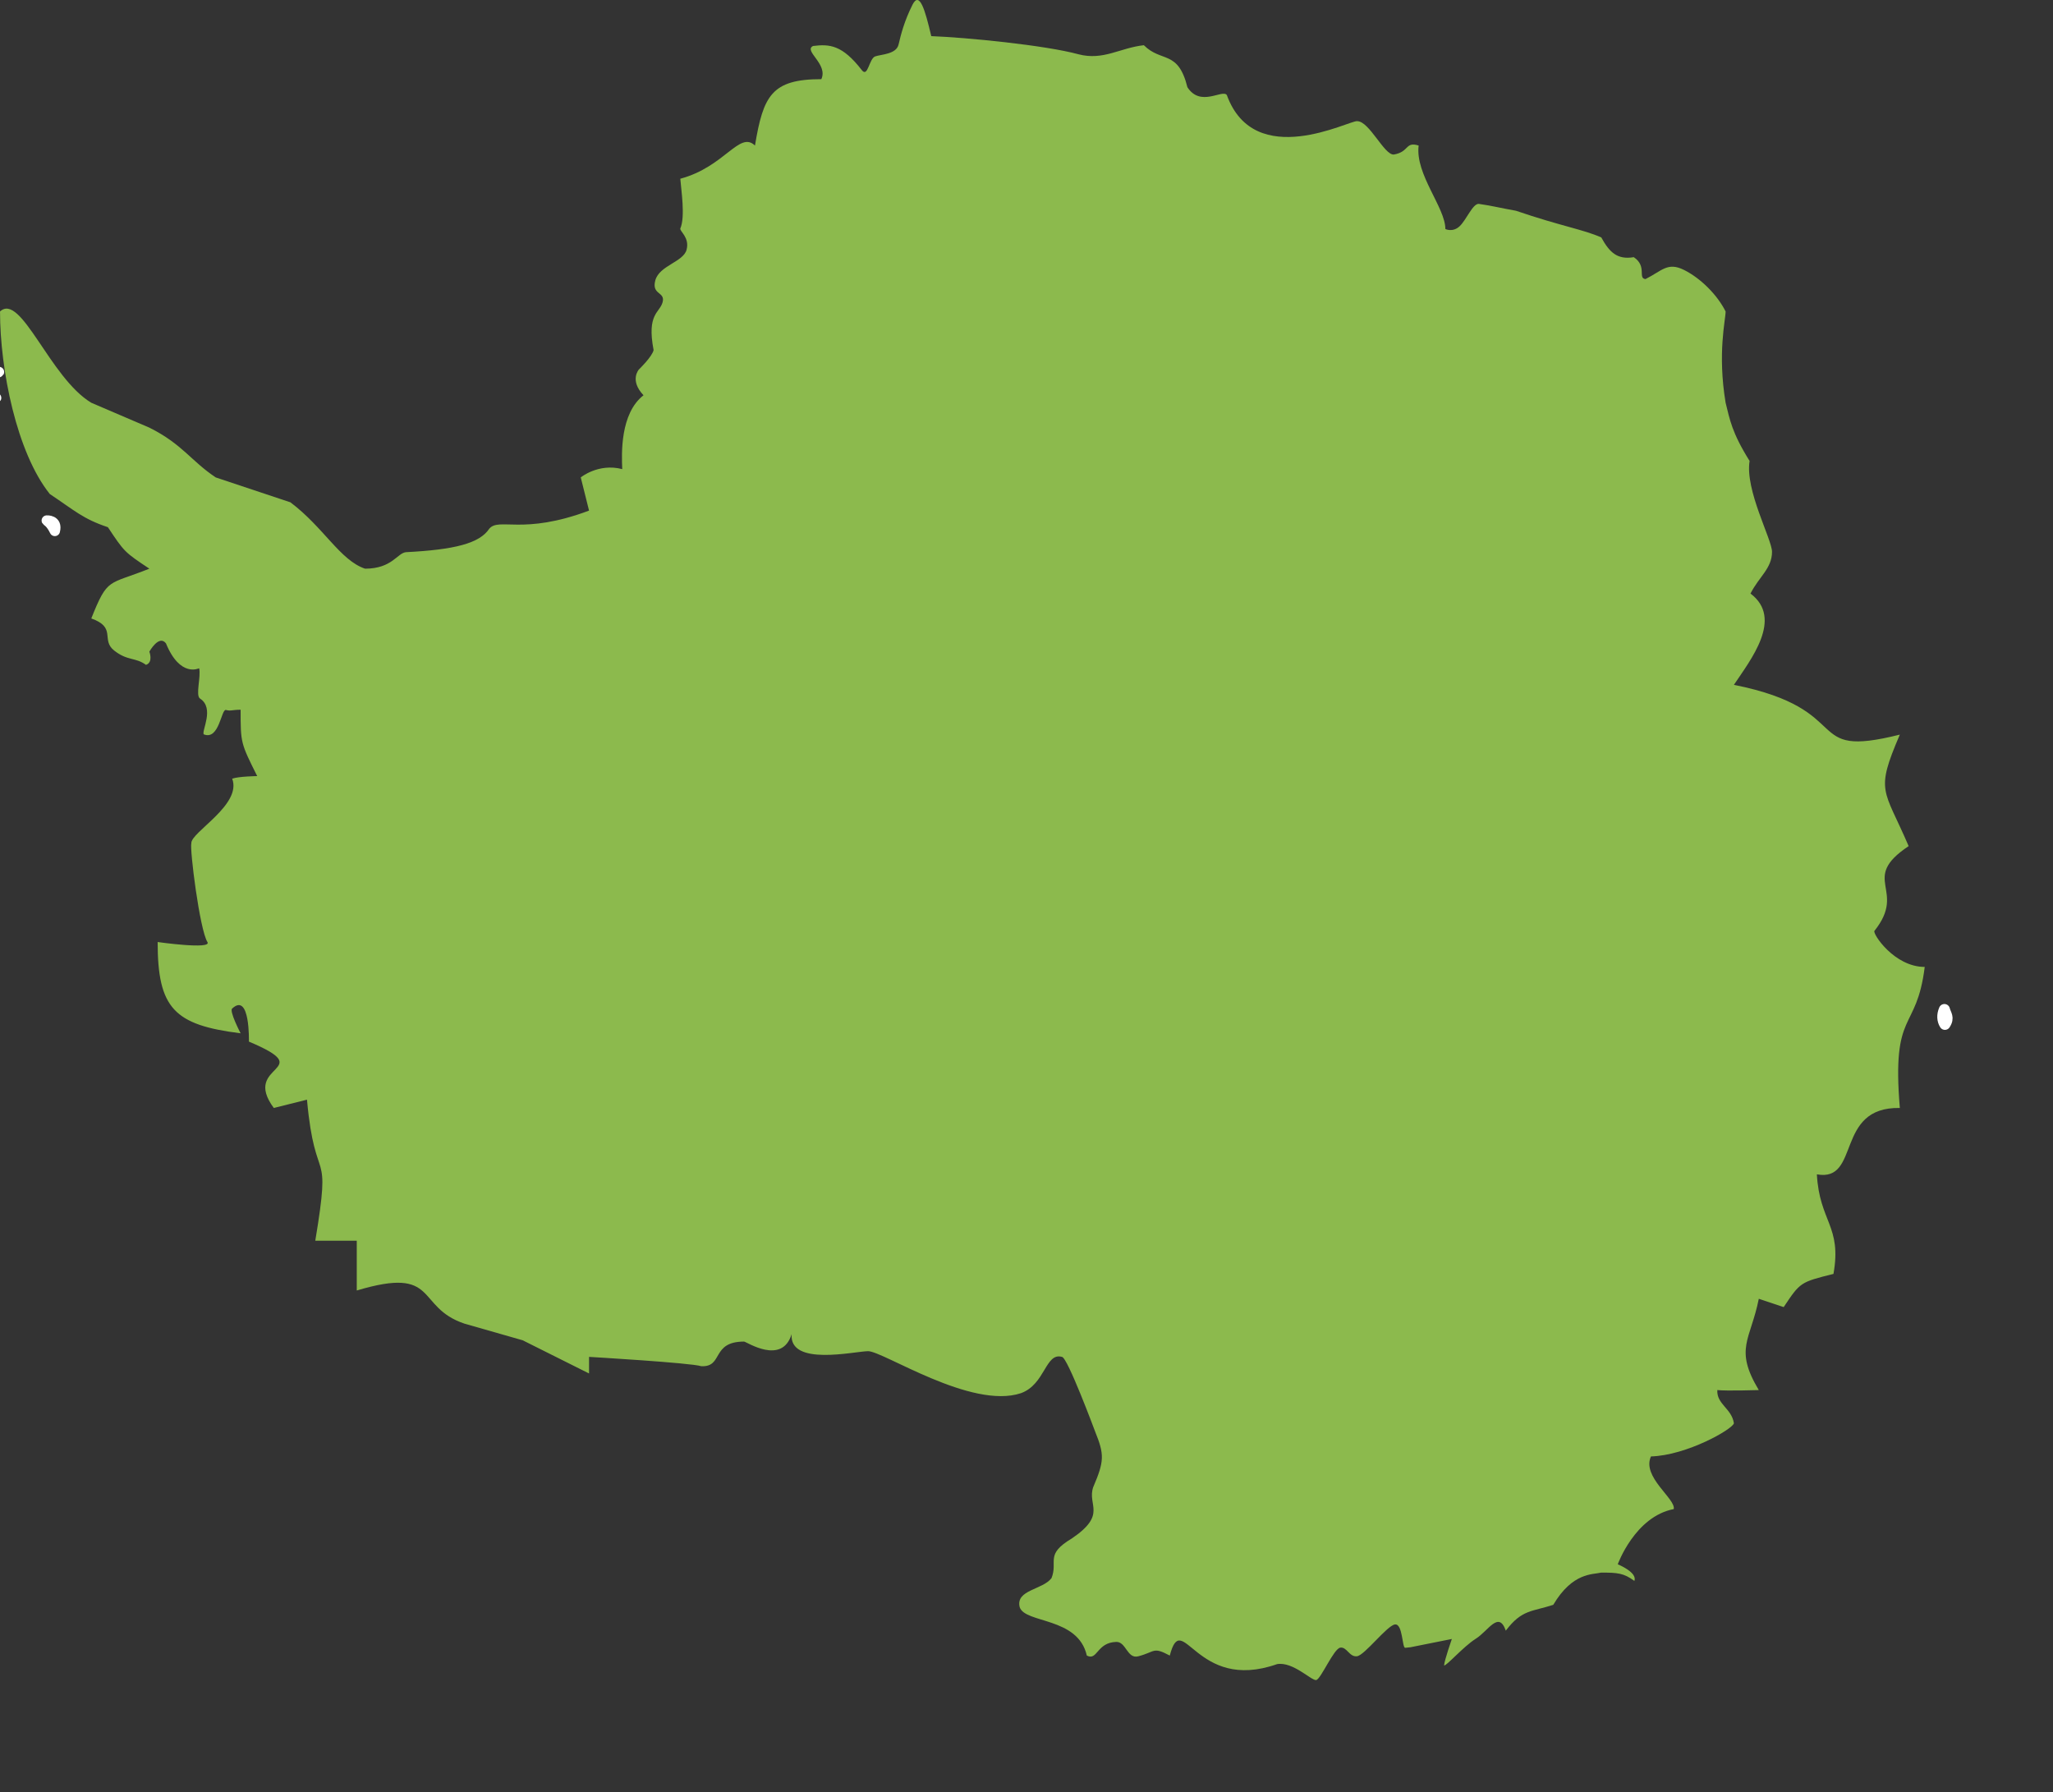 <?xml version="1.0" encoding="UTF-8" standalone="no"?>
<svg xmlns:rdf="http://www.w3.org/1999/02/22-rdf-syntax-ns#" xmlns="http://www.w3.org/2000/svg" height="115.83mm" width="132.71mm" version="1.1" xmlns:cc="http://creativecommons.org/ns#" xmlns:dc="http://purl.org/dc/elements/1.1/">
<rect width="100%" height="100%" fill="#333333" stroke="none"/>
<title>antarctica</title>
<g transform="translate(-120.46 -50.94)">
<title>Layer 1</title>
<path stroke-linejoin="round" d="m183.3 240.54c-4.053-8.108-4.053-8.108-4.053-16.215-2.027 0-2.407 0.381-3.579 0.062-1.172-0.316-1.615 7.476-5.416 5.955-0.633-0.76 2.724-6.396-0.918-8.739-1.172-0.763 0.285-5.386-0.222-7.413 0 0-4.623 2.406-8.107-6.08-1.711-2.218-4.054 2.026-4.054 2.026s1.013 2.597-0.823 3.231c-2.597-1.901-4.498-0.904-7.791-3.516-3.294-2.613 0.697-5.605-5.574-7.822 4.054-10.134 4.054-8.108 14.188-12.161-6.081-4.054-6.081-4.054-10.134-10.135-6.081-2.027-8.108-4.053-14.189-8.107-8.107-10.135-12.161-30.403-12.161-44.591 5.131-4.751 12.161 16.215 22.296 22.295l14.188 6.081c8.107 4.054 10.134 8.107 16.215 12.161l18.242 6.081c8.107 6.08 12.161 14.188 18.242 16.215 6.587 0 7.856-3.794 9.968-4.03 11.916-0.611 17.997-2.146 20.372-5.725 2.406-2.85 8.17 1.647 24.385-4.433 0 0-2.026-8.108-2.026-8.108s4.307-3.547 10.134-2.027c-0.158-3.705-0.539-13.586 5.201-18.044-3.486-3.657-1.147-6.278-1.147-6.278s3.231-3.104 3.61-4.751c-1.709-8.931 1.483-9.069 2.199-11.697 0.715-2.627-2.757-1.727-1.778-5.349 0.977-3.623 6.849-4.483 7.635-7.467 0.789-2.984-1.674-4.481-1.532-5.193 1.267-2.85 0.191-9.565 0-12.161 10.895-2.914 14.442-11.781 18.242-8.107 2.027-12.161 4.054-16.215 16.215-16.215 1.711-3.737-4.435-6.904-2.027-8.107 4.054-0.507 7.157-0.253 11.91 5.891 1.5 1.947 1.772-2.85 3.292-3.357 1.52-0.507 5.158-0.515 5.699-2.914 0.572-2.47 1.395-5.701 3.422-9.754 1.71-3.294 3.04 1.267 4.56 7.727 8.552 0.317 27.87 2.217 35.977 4.434 6.081 1.584 10.135-1.584 15.962-2.217 4.307 4.307 8.361 1.077 10.641 10.261 3.219 4.956 8.487 0.444 9.628 1.9 6.778 18.685 30.087 6.081 31.86 6.397 2.976 0 6.612 8.355 8.955 8.147 3.808-0.641 2.73-3.238 6.056-2.193-0.888 7.031 6.525 15.138 6.525 20.395 0 0 1.804 0.887 3.476-0.673 1.67-1.559 3.206-5.566 4.694-5.471 3.547 0.507 4.984 0.962 9.072 1.677 10.99 3.755 16.588 4.602 20.857 6.526 1.986 3.634 3.91 5.495 7.935 4.816 3.326 2.234 0.9 5.16 2.864 5.35 4.054-2.027 5.384-4.244 9.437-2.217 4.054 2.027 8.108 6.081 10.135 10.135 0 2.026-2.027 10.134 0 22.295 1.013 4.054 1.504 7.268 5.859 14.22-1.157 7.142 5.479 19.16 5.479 22.201 0 4.053-3.231 6.144-5.258 10.197 8.108 6.081 0 16.215-4.053 22.296 30.403 6.081 16.215 18.242 40.537 12.161-6.081 14.188-3.928 13.049 2.153 27.237-12.162 8.108-0.252 10.577-8.359 20.711-0.507 0.634 4.812 8.805 12.287 8.805-2.027 16.215-8.108 10.134-6.081 34.457-15.962-0.316-9.502 18.179-20.269 16.215 0.633 11.591 6.144 12.605 4.054 24.322-8.107 2.027-8.107 2.027-12.161 8.108l-6.081-2.027c-2.027 10.134-6.08 12.161 0 22.296 0 0-7.854 0.253-10.134 0-0.191 3.484 3.484 4.434 4.054 8.107-0.317 1.457-11.529 7.854-20.269 8.108-2.28 5.004 6.08 10.325 5.574 12.858-9.502 1.836-13.682 13.491-13.682 13.491s4.877 1.964 4.054 4.054c-2.596-1.901-4.054-2.027-8.107-2.027-2.027 0.507-6.967-0.124-11.704 7.87-5.199 1.715-7.653 1.095-11.597 6.31-1.746-4.968-4.257 0.047-7.328 1.974-3.068 1.93-7.201 6.727-7.756 6.523 0.127-1.395 1.901-6.462 1.901-6.462l-10.135 2.027s-0.452 0.044-1.248 0.125c-0.797 0.079-0.584-5.916-2.505-5.699-1.92 0.219-7.415 7.54-9.288 7.769-1.87 0.229-2.462-2.329-4.074-2.106-1.611 0.223-4.753 7.722-5.894 7.921-1.141 0.199-5.667-4.558-9.546-3.894-19.953 7.032-23.121-13.87-26.224-2.089-4.18-2.218-3.456-0.931-7.704 0.182-2.71 0.699-2.957-3.583-5.367-3.517-4.822 0.136-4.569 4.697-7.198 3.335-2.152-9.502-15.139-7.792-16.405-11.845-1.03-4.228 5.626-4.208 7.779-7.072 1.646-4.133-1.719-5.702 4.96-9.689 8.705-5.888 3.701-8.109 5.227-12.534 2.73-6.389 2.746-7.949 0.466-13.586 0 0-6.778-18.242-8.108-18.242-4.053-1.139-4.053 6.713-10.008 8.868-12.161 4.053-33.632-10.262-37.37-10.262-3.419 0.064-19.259 3.751-18.661-4.147-2.368 7.679-11.077 1.804-11.614 1.804-8.108 0-5.005 6.271-10.453 6.017-2.471-0.823-27.426-2.28-27.426-2.28v4.054l-16.215-8.108s-14.188-4.053-14.188-4.053c-12.161-4.054-6.08-14.189-26.349-8.108v-12.161h-10.134c4.053-24.323 0-12.161-2.027-34.457l-8.108 2.027c-8.107-10.958 11.274-8.868-6.08-16.215 0 0 0.316-12.099-4.054-8.108-0.887 0.507 2.027 6.081 2.027 6.081-16.215-2.027-20.269-6.081-20.269-22.296 0 0 13.365 1.901 12.161 0-1.9-3.04-4.37-22.802-3.927-24.132-0.19-2.661 12.415-9.374 9.976-15.773 1.552-0.57 6.112-0.632 6.112-0.632" stroke-linecap="round" stroke-width="7.1" fill="#8cba4d"/>
<g stroke-linejoin="round" stroke="#fff" fill="none">
<path d="m595.51 297.57c-0.592 1.332-0.487 2.662 0.125 3.612 1.099-1.648 0.171-2.408-0.125-3.612z" stroke-linecap="round" stroke-width="2.027pt"/>
<g stroke-width="2.534">
<path d="m119.51 148.15s-3.104-0.38-2.407 2.344c1.014-2.091 2.344-2.217 2.407-2.344z"/>
<path d="m120.21 141.82c-1.71 0.064-3.801-0.253-3.104 2.47 1.014-2.09 3.041-2.343 3.104-2.47z"/>
<path d="m131.89 178.11s2.661-0.19 1.964 2.534c-1.014-2.091-1.9-2.407-1.964-2.534z"/>
</g>
</g>
</g>
</svg>
